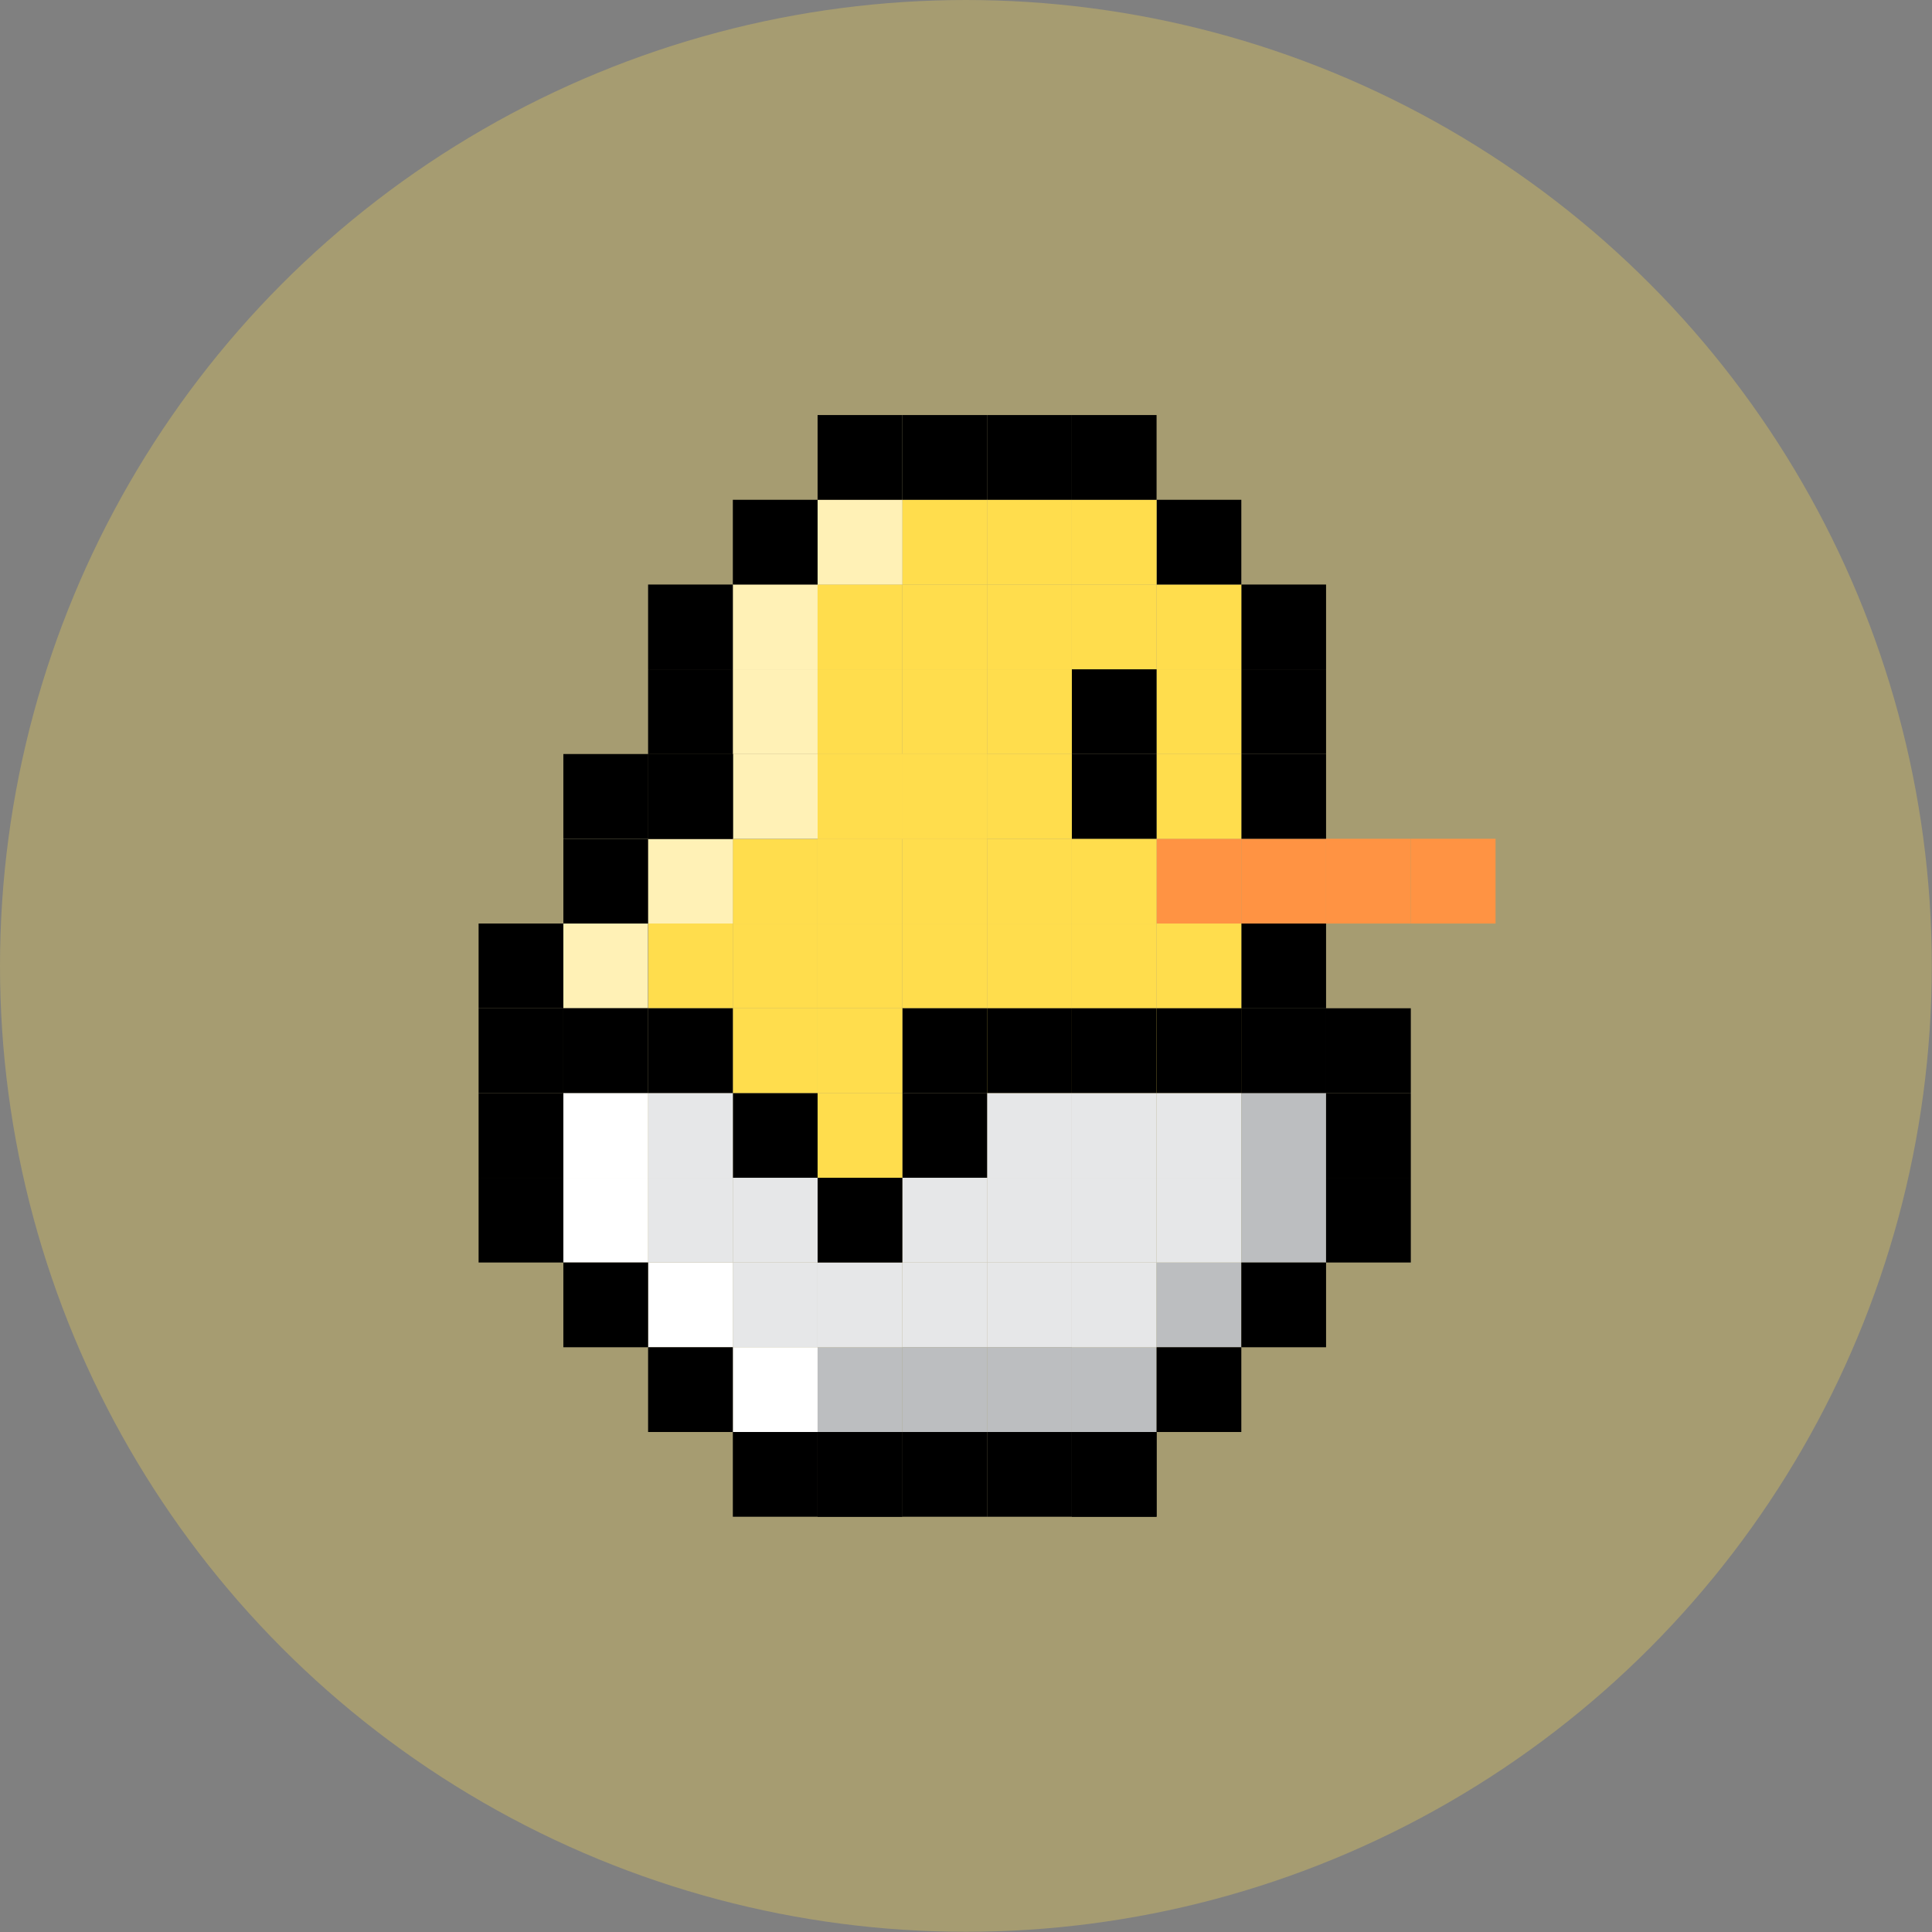 <svg xmlns="http://www.w3.org/2000/svg" viewBox="0 0 91.19 91.19"><rect x="0" y="0" width="91.19" height="91.19" fill="#808080" stroke="none"/><defs><style>.cls-1,.cls-3{fill:#ffdd4d;}.cls-1{opacity:0.3;}.cls-2{fill:#ff9343;}.cls-4{fill:#bcbec0;}.cls-5{fill:#e6e7e8;}.cls-6{fill:#fff1b6;}.cls-7{fill:#fff;}</style></defs><title>New Member</title><g id="Layer_2" data-name="Layer 2"><g id="Layer_1-2" data-name="Layer 1"><circle class="cls-1" cx="45.59" cy="45.59" r="45.59"/><rect class="cls-2" x="66.59" y="39.59" width="4" height="4"/><rect class="cls-2" x="62.59" y="39.59" width="4" height="4"/><rect x="58.59" y="47.59" width="4" height="4"/><rect x="58.59" y="43.59" width="4" height="4"/><rect class="cls-2" x="58.59" y="39.59" width="4" height="4"/><rect x="58.59" y="35.59" width="4" height="4"/><rect x="58.59" y="31.59" width="4" height="4"/><rect x="58.59" y="27.59" width="4" height="4"/><rect class="cls-3" x="54.59" y="47.59" width="4" height="4"/><rect class="cls-3" x="54.59" y="43.59" width="4" height="4"/><rect class="cls-2" x="54.59" y="39.59" width="4" height="4"/><rect class="cls-3" x="54.59" y="35.59" width="4" height="4"/><rect class="cls-3" x="54.59" y="31.59" width="4" height="4"/><rect class="cls-3" x="54.59" y="27.59" width="4" height="4"/><rect x="54.59" y="23.59" width="4" height="4"/><rect x="50.59" y="67.59" width="4" height="4"/><rect class="cls-4" x="50.59" y="63.59" width="4" height="4"/><rect class="cls-5" x="50.59" y="59.59" width="4" height="4"/><rect class="cls-5" x="50.59" y="55.59" width="4" height="4"/><rect class="cls-4" x="54.59" y="59.59" width="4" height="4"/><rect class="cls-5" x="54.59" y="55.59" width="4" height="4"/><rect class="cls-4" x="58.59" y="55.59" width="4" height="4"/><rect class="cls-3" x="50.59" y="47.59" width="4" height="4"/><rect class="cls-3" x="50.59" y="43.59" width="4" height="4"/><rect class="cls-3" x="50.59" y="39.59" width="4" height="4"/><rect x="50.59" y="35.59" width="4" height="4"/><rect x="50.59" y="31.59" width="4" height="4"/><rect class="cls-3" x="50.59" y="27.59" width="4" height="4"/><rect class="cls-3" x="50.59" y="23.59" width="4" height="4"/><rect x="50.59" y="19.59" width="4" height="4"/><rect class="cls-5" x="46.59" y="59.59" width="4" height="4"/><rect class="cls-5" x="46.59" y="55.59" width="4" height="4"/><rect class="cls-3" x="46.59" y="47.59" width="4" height="4"/><rect class="cls-3" x="46.59" y="43.59" width="4" height="4"/><rect class="cls-3" x="46.59" y="39.59" width="4" height="4"/><rect class="cls-3" x="46.59" y="35.59" width="4" height="4"/><rect class="cls-3" x="46.59" y="31.59" width="4" height="4"/><rect class="cls-3" x="46.59" y="27.59" width="4" height="4"/><rect class="cls-3" x="46.59" y="23.59" width="4" height="4"/><rect x="46.59" y="19.59" width="4" height="4"/><rect class="cls-5" x="42.59" y="59.59" width="4" height="4"/><rect class="cls-4" x="46.59" y="63.59" width="4" height="4"/><rect class="cls-4" x="42.59" y="63.59" width="4" height="4"/><rect class="cls-5" x="42.59" y="55.59" width="4" height="4"/><rect class="cls-3" x="42.59" y="43.59" width="4" height="4"/><rect class="cls-3" x="42.59" y="39.59" width="4" height="4"/><rect class="cls-3" x="42.59" y="35.59" width="4" height="4"/><rect class="cls-3" x="42.59" y="35.59" width="4" height="4"/><rect class="cls-3" x="42.59" y="35.59" width="4" height="4"/><rect class="cls-3" x="42.59" y="31.59" width="4" height="4"/><rect class="cls-3" x="42.59" y="27.59" width="4" height="4"/><rect class="cls-3" x="42.59" y="23.59" width="4" height="4"/><rect x="42.59" y="19.59" width="4" height="4"/><rect x="38.59" y="67.59" width="4" height="4"/><rect class="cls-4" x="38.59" y="63.59" width="4" height="4"/><rect class="cls-5" x="38.59" y="59.59" width="4" height="4"/><rect x="38.59" y="55.59" width="4" height="4"/><rect class="cls-3" x="38.59" y="43.59" width="4" height="4"/><rect class="cls-3" x="38.59" y="39.59" width="4" height="4"/><rect class="cls-3" x="38.59" y="35.59" width="4" height="4"/><rect class="cls-3" x="38.59" y="35.59" width="4" height="4"/><rect class="cls-3" x="38.59" y="35.59" width="4" height="4"/><rect class="cls-3" x="38.59" y="31.59" width="4" height="4"/><rect class="cls-3" x="38.59" y="27.59" width="4" height="4"/><rect class="cls-6" x="38.59" y="23.59" width="4" height="4"/><rect x="38.59" y="19.59" width="4" height="4"/><rect class="cls-5" x="34.59" y="59.59" width="4" height="4"/><rect class="cls-7" x="34.59" y="63.59" width="4" height="4"/><rect class="cls-5" x="34.59" y="55.59" width="4" height="4"/><rect class="cls-3" x="34.59" y="43.59" width="4" height="4"/><rect class="cls-3" x="30.59" y="43.59" width="4" height="4"/><rect class="cls-3" x="34.59" y="39.59" width="4" height="4"/><rect class="cls-6" x="30.59" y="39.59" width="4" height="4"/><rect x="34.59" y="35.59" width="4" height="4"/><rect class="cls-6" x="34.59" y="35.59" width="4" height="4"/><rect class="cls-6" x="34.59" y="35.59" width="4" height="4"/><rect class="cls-6" x="34.59" y="31.59" width="4" height="4"/><rect class="cls-6" x="34.59" y="27.59" width="4" height="4"/><rect x="34.59" y="23.59" width="4" height="4"/><rect class="cls-7" x="30.59" y="59.59" width="4" height="4"/><rect class="cls-5" x="30.59" y="55.59" width="4" height="4"/><rect x="26.59" y="43.59" width="4" height="4"/><rect class="cls-6" x="26.59" y="43.59" width="4" height="4"/><rect x="22.59" y="43.59" width="4" height="4"/><rect class="cls-6" x="26.59" y="39.59" width="4" height="4"/><rect x="30.59" y="35.59" width="4" height="4"/><rect x="30.59" y="35.59" width="4" height="4"/><rect x="30.59" y="35.59" width="4" height="4"/><rect x="30.59" y="31.59" width="4" height="4"/><rect x="30.59" y="27.59" width="4" height="4"/><rect class="cls-7" x="26.59" y="55.59" width="4" height="4"/><rect class="cls-5" x="50.59" y="51.59" width="4" height="4"/><rect class="cls-5" x="54.59" y="51.59" width="4" height="4"/><rect class="cls-4" x="58.59" y="51.59" width="4" height="4"/><rect class="cls-5" x="46.59" y="51.59" width="4" height="4"/><rect x="42.59" y="51.59" width="4" height="4"/><rect class="cls-3" x="38.59" y="51.59" width="4" height="4"/><rect x="34.59" y="51.59" width="4" height="4"/><rect class="cls-5" x="30.59" y="51.59" width="4" height="4"/><rect class="cls-7" x="26.59" y="51.59" width="4" height="4"/><rect x="26.59" y="39.59" width="4" height="4"/><rect x="26.59" y="35.59" width="4" height="4"/><rect class="cls-3" x="34.59" y="47.59" width="4" height="4"/><rect x="30.59" y="47.59" width="4" height="4"/><rect x="26.59" y="47.59" width="4" height="4"/><rect x="22.59" y="47.59" width="4" height="4"/><rect x="54.59" y="47.59" width="4" height="4"/><rect x="58.59" y="47.59" width="4" height="4"/><rect x="62.59" y="47.59" width="4" height="4"/><rect x="22.59" y="51.59" width="4" height="4"/><rect x="62.59" y="51.59" width="4" height="4"/><rect x="22.59" y="55.59" width="4" height="4"/><rect x="62.59" y="55.59" width="4" height="4"/><rect x="26.59" y="59.59" width="4" height="4"/><rect x="58.59" y="59.59" width="4" height="4"/><rect x="30.59" y="63.59" width="4" height="4"/><rect x="34.59" y="67.59" width="4" height="4"/><rect x="38.59" y="67.59" width="4" height="4"/><rect x="42.59" y="67.59" width="4" height="4"/><rect x="46.59" y="67.59" width="4" height="4"/><rect x="54.59" y="63.59" width="4" height="4"/><rect x="50.59" y="67.59" width="4" height="4"/><rect x="50.59" y="47.59" width="4" height="4"/><rect x="46.59" y="47.59" width="4" height="4"/><rect x="42.59" y="47.59" width="4" height="4"/><rect class="cls-3" x="38.59" y="47.59" width="4" height="4"/></g></g></svg>